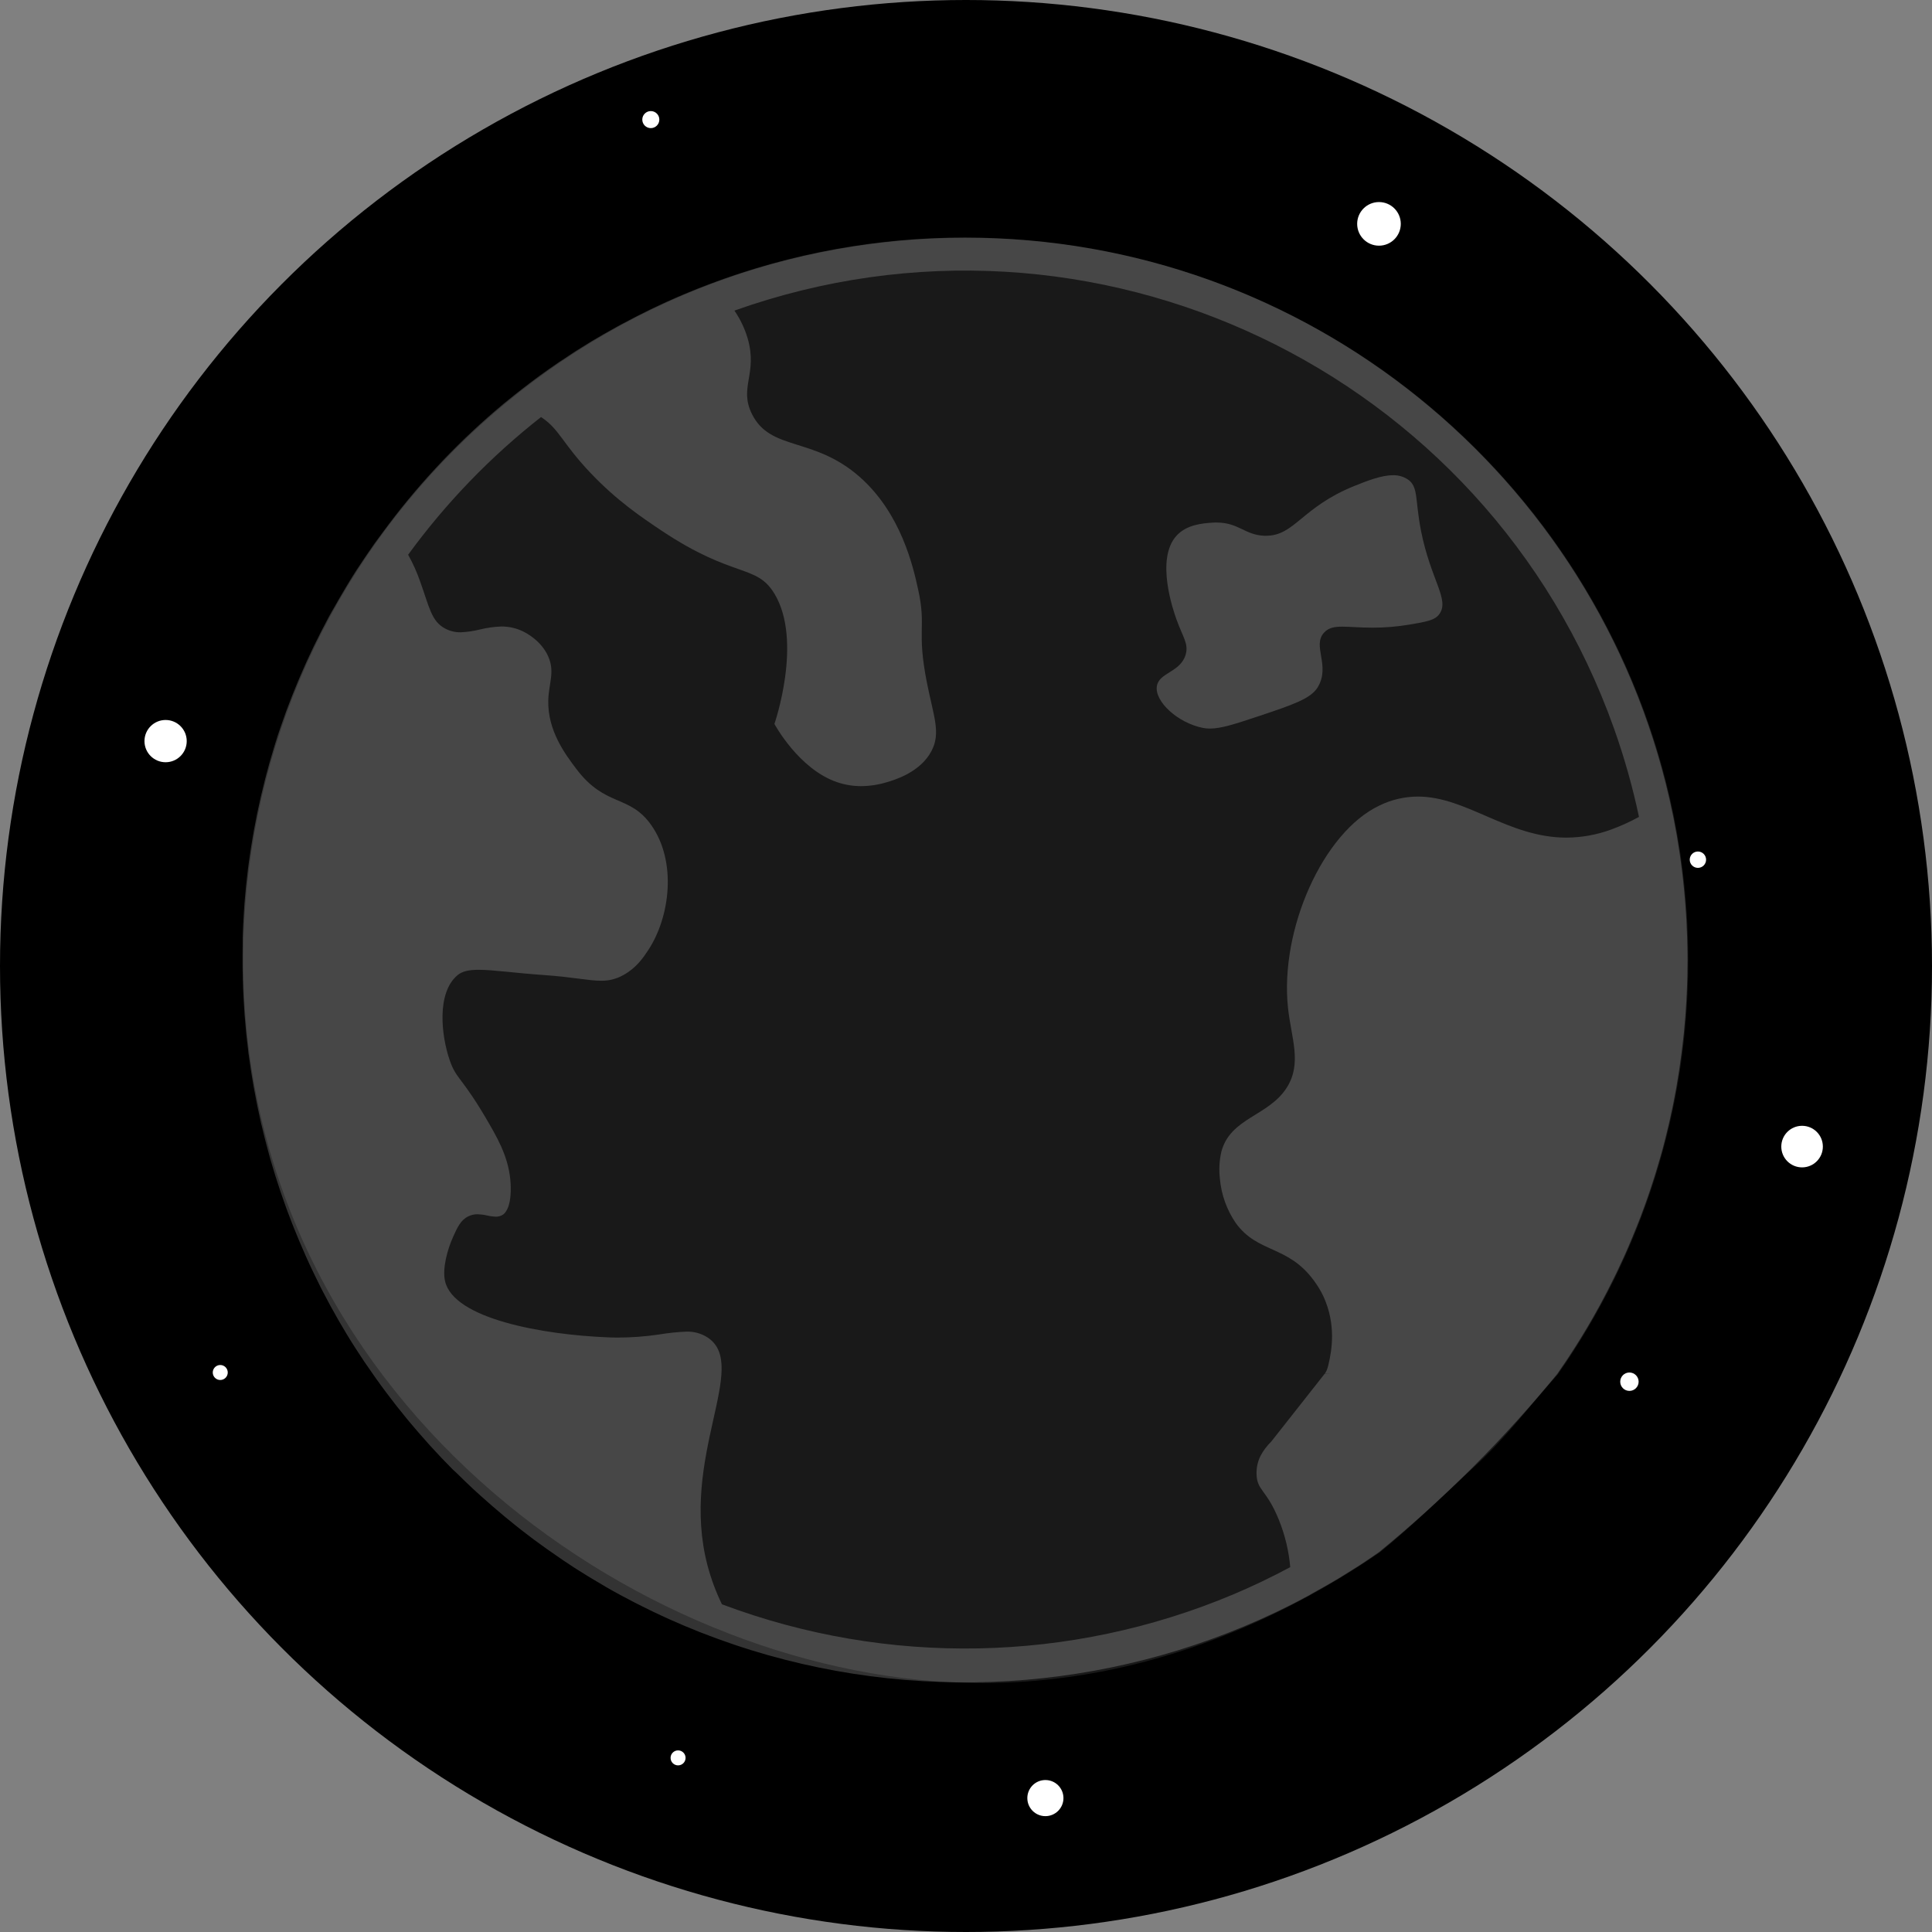 <?xml version="1.0" encoding="UTF-8"?>
<svg id="svg8" xmlns="http://www.w3.org/2000/svg" viewBox="0 0 567 567">
  <rect x="0" y="0" width="567" height="567" fill="#808080" stroke="none"/>
  <defs>
    <style>
      .cls-1, .cls-2 {
        fill: #fff;
      }

      .cls-3 {
        opacity: .2;
      }

      .cls-2 {
        isolation: isolate;
        opacity: .1;
      }
    </style>
  </defs>
  <circle id="path980" cx="283.5" cy="283.5" r="283.5"/>
  <circle id="Star" class="cls-1" cx="48.6" cy="217.5" r="6.2"/>
  <circle class="cls-1" cx="404.7" cy="65.7" r="6.4"/>
  <circle class="cls-1" cx="528.87" cy="336.5" r="6.1"/>
  <circle class="cls-1" cx="498.3" cy="252.3" r="2.4"/>
  <circle class="cls-1" cx="64.64" cy="402.8" r="2.2"/>
  <circle class="cls-1" cx="191" cy="35.1" r="2.5"/>
  <circle class="cls-1" cx="306.8" cy="527.7" r="5.3"/>
  <circle class="cls-1" cx="199" cy="515.9" r="2.2"/>
  <circle class="cls-1" cx="478.2" cy="405.5" r="2.7"/>
  <g id="Layer_2" data-name="Layer 2">
    <g id="Layer_4" data-name="Layer 4">
      <g id="Ocean">
        <path class="cls-2" d="m457.2,403.32c24.96-35.59,38.32-78.02,38.25-121.49,0-117.1-94.93-212.04-212.04-212.04s-212.04,94.93-212.04,212.04c0,127.17,114.4,209.37,212.04,212.04,56.16,1.53,99.86-23.45,121.49-38.25,9.58-7.77,18.07-16.28,28.05-25.41,9.18-8.4,16.7-18.56,24.25-26.89Z"/>
      </g>
      <g id="Landmass" class="cls-3">
        <path class="cls-1" d="m457.01,403.22c.48-.69.95-1.38,1.42-2.08.25-.36.49-.7.73-1.06.85-1.23,1.64-2.47,2.44-3.71l.85-1.32c.55-.85,1.09-1.74,1.63-2.61l.92-1.52c.53-.85,1.05-1.76,1.57-2.65l.8-1.37c.74-1.29,1.47-2.59,2.18-3.9.2-.36.38-.71.57-1.07.54-1.01,1.08-2.02,1.6-3.04.26-.51.53-1.02.78-1.54.46-.91.92-1.82,1.37-2.74.24-.5.48-1,.73-1.5.57-1.17,1.11-2.35,1.65-3.54.11-.22.21-.45.31-.67.63-1.38,1.23-2.77,1.82-4.17.21-.48.41-.98.61-1.46.41-.98.81-1.94,1.2-2.93l.63-1.58c.41-1.06.85-2.13,1.21-3.19.14-.41.31-.81.45-1.21.53-1.43,1.03-2.88,1.53-4.33.14-.42.28-.85.42-1.25.36-1.09.71-2.18,1.06-3.27.17-.53.33-1.05.49-1.58.32-1.05.64-2.1.94-3.16.14-.48.28-.96.42-1.43.42-1.5.85-3,1.22-4.52.05-.21.1-.43.16-.64.33-1.32.66-2.65.97-3.99.12-.5.24-1.01.35-1.52.25-1.09.48-2.18.71-3.27.11-.51.22-1.03.32-1.54.26-1.31.51-2.61.75-3.93.04-.26.1-.53.14-.79.28-1.57.53-3.14.78-4.72l.2-1.37c.17-1.16.33-2.32.48-3.49.08-.53.14-1.06.2-1.59.15-1.2.29-2.4.42-3.61.04-.42.09-.85.14-1.26.16-1.61.3-3.23.43-4.84,0-.33.04-.66.07-1,.09-1.3.18-2.61.25-3.92,0-.53.06-1.06.08-1.59.06-1.19.1-2.37.14-3.55l.05-1.49c0-1.65.06-3.3.06-4.96-.02-1.94-.02-3.87-.1-5.79,0-.64-.05-1.27-.07-1.91-.05-1.29-.09-2.54-.16-3.85-.04-.75-.1-1.51-.14-2.26-.08-1.15-.15-2.31-.25-3.46-.07-.8-.14-1.59-.21-2.38-.1-1.1-.21-2.21-.33-3.31-.08-.81-.18-1.61-.27-2.42-.13-1.09-.27-2.17-.42-3.26l-.33-2.38c-.16-1.09-.33-2.19-.51-3.27l-.38-2.31c-.2-1.13-.42-2.26-.63-3.39-.14-.71-.26-1.42-.41-2.14-.25-1.26-.53-2.54-.81-3.76l-.31-1.45c-21.52-94.3-105.9-164.69-206.73-164.69-25.58-.02-50.94,4.59-74.87,13.61l-1.75.68-1.7.65c-1.07.42-2.13.85-3.19,1.3l-1.29.54c-1.5.63-2.99,1.28-4.46,1.95l-.2.08c-1.4.64-2.79,1.29-4.17,1.95l-1.33.65c-1.01.49-2,.98-2.99,1.49-.53.26-1.04.53-1.56.81l-2.74,1.44-1.59.85c-.91.5-1.81,1-2.71,1.52l-1.52.85c-.98.57-1.94,1.14-2.9,1.7-.42.25-.85.48-1.23.74-1.37.83-2.73,1.68-4.08,2.54l-.15.09c-1.29.83-2.57,1.68-3.83,2.54l-1.29.85-2.65,1.84-1.48,1.06c-.85.58-1.61,1.16-2.42,1.76l-1.51,1.13c-.79.6-1.59,1.21-2.37,1.82-.48.36-.96.74-1.43,1.11-.85.67-1.7,1.35-2.54,2.04l-1.2.97-.3.25c-12.54,10.45-23.83,22.3-33.66,35.33l-.44.6-.96,1.28c-.63.85-1.26,1.7-1.87,2.54l-.97,1.33c-.64.91-1.26,1.82-1.89,2.73l-.8,1.17c-.85,1.26-1.7,2.54-2.54,3.81-.03.04-.06.08-.08.13-.87,1.35-1.71,2.71-2.54,4.08-.2.33-.4.67-.6,1.01-.62,1.03-1.23,2.05-1.83,3.1l-.74,1.3c-.56.98-1.11,1.97-1.7,2.96-.24.42-.47.85-.7,1.26-.61,1.13-1.2,2.26-1.77,3.39-.15.29-.31.57-.45.85-.74,1.45-1.46,2.91-2.18,4.38l-.1.22c-.65,1.36-1.29,2.73-1.92,4.1-.18.38-.35.77-.52,1.16-.49,1.09-.97,2.18-1.43,3.27l-.56,1.32c-.47,1.1-.92,2.21-1.36,3.32-.16.39-.32.79-.47,1.18-.55,1.42-1.1,2.84-1.63,4.24l-.08.22c-.57,1.55-1.11,3.11-1.65,4.68-.1.29-.2.58-.29.85-.42,1.24-.85,2.49-1.21,3.74-.14.45-.28.9-.42,1.36-.34,1.12-.68,2.24-1,3.39l-.41,1.42c-.34,1.2-.66,2.42-.98,3.64l-.28,1.09c-.81,3.17-1.55,6.37-2.22,9.59-.09.45-.18.85-.26,1.34-.24,1.16-.46,2.33-.68,3.51l-.28,1.57c-.2,1.15-.38,2.29-.57,3.43-.08.5-.16,1-.23,1.5-.2,1.36-.4,2.71-.58,4.07,0,.28-.08.56-.11.85-.21,1.66-.4,3.32-.57,4.98l-.1,1.09c-.13,1.29-.24,2.59-.35,3.88-.04.54-.08,1.09-.12,1.64-.08,1.14-.15,2.28-.21,3.39,0,.58-.07,1.15-.09,1.7-.05,1.19-.09,2.37-.14,3.57v1.49c-.02,1.74-.03,3.45-.03,5.15s.02,3.39.07,5.09c0,.5,0,.99.04,1.48,0,1.2.08,2.38.14,3.58,0,.57.06,1.14.08,1.7.07,1.15.14,2.31.22,3.45,0,.53.08,1.06.12,1.59.11,1.38.23,2.76.36,4.12l.08.85c.17,1.65.36,3.3.57,4.94,0,.39.1.77.15,1.16.16,1.25.34,2.49.53,3.73.08.53.16,1.06.25,1.59.18,1.12.36,2.24.55,3.35.09.53.19,1.07.29,1.59.22,1.21.45,2.42.69,3.62.08.4.15.8.24,1.19.33,1.61.68,3.21,1.04,4.8,0,.19.09.37.14.56.32,1.39.66,2.78,1.02,4.16.12.47.25.95.37,1.42.29,1.13.59,2.23.89,3.31l.43,1.54c.32,1.12.66,2.23,1,3.34.13.43.26.85.4,1.31.97,3.08,2,6.13,3.1,9.15l.44,1.18c.42,1.11.85,2.22,1.26,3.32.19.48.38.96.57,1.43.42,1.06.85,2.1,1.29,3.15.19.45.36.9.56,1.34.52,1.22,1.05,2.44,1.59,3.66l.32.71c.66,1.48,1.34,2.94,2.04,4.38l.39.8c.57,1.16,1.14,2.32,1.7,3.47l.66,1.28c.53,1.01,1.05,2.01,1.59,3l.7,1.31c.59,1.07,1.18,2.12,1.78,3.18l.55.98c.81,1.39,1.63,2.77,2.45,4.15l.08.13c.8,1.31,1.6,2.6,2.43,3.88l.71,1.09c.63.97,1.26,1.94,1.91,2.9l.85,1.22c.65.96,1.31,1.91,1.98,2.86l.75,1.06c.89,1.25,1.79,2.49,2.71,3.71.01.03.03.06.06.08.96,1.29,1.94,2.56,2.93,3.83l.68.85c.76.96,1.52,1.91,2.29,2.85l.92,1.11c.73.85,1.46,1.74,2.21,2.6l.91,1.05c.85.98,1.72,1.96,2.59,2.93.19.2.36.4.54.6,1.09,1.19,2.17,2.36,3.27,3.52l.48.49c.92.97,1.87,1.93,2.81,2.88l1.01.92c.8.8,1.62,1.6,2.44,2.39l1.05,1c.85.85,1.75,1.64,2.63,2.45l.85.77c2.35,2.12,4.74,4.19,7.18,6.22l.98.8c.9.75,1.81,1.48,2.72,2.2l1.15.91,2.73,2.09,1.07.81c1.16.85,2.32,1.7,3.5,2.54l.31.22c1.31.92,2.62,1.83,3.95,2.74l.85.59c1.02.69,2.04,1.36,3.07,2.03l1.24.79c.95.6,1.9,1.2,2.86,1.78.42.26.85.52,1.26.76,1.07.65,2.15,1.28,3.22,1.91l.85.51c1.38.8,2.78,1.58,4.19,2.34l.6.32c1.19.64,2.38,1.27,3.59,1.89l1.29.65c1,.51,2.01,1.01,3.02,1.5l1.4.68c1.04.49,2.09.98,3.15,1.47l1.2.55c2.91,1.31,5.85,2.55,8.82,3.73l1.27.49c1.07.42,2.15.83,3.23,1.22l1.5.55c1.05.38,2.1.75,3.16,1.11l1.44.5c1.26.42,2.54.85,3.81,1.23l.76.25.21.07c52.57,16.21,109.37,11.41,158.48-13.38l.44-.23,1.24-.64c.98-.52,1.97-1.03,2.94-1.56.5-.26,1-.53,1.49-.85.91-.49,1.8-.99,2.69-1.5l1.5-.85c.98-.58,1.97-1.15,2.94-1.7.36-.23.75-.44,1.11-.67,1.27-.77,2.52-1.56,3.77-2.35l1.7-1.07c.74-.48,1.48-.97,2.21-1.46s1.23-.85,1.83-1.24l1.92-1.33c8.61-7.05,17.76-15.18,27.09-24.49,9.61-9.59,17.97-18.97,25.19-27.8-10.62-.53-21.73-1.06-33.29-.86-16.78.29-33.85.87-35,.86l-15.61,19.81c-2.61,2.67-4.44,5.5-4.38,9.49.08,5.05,2.9,4.5,6.56,13.57,1.79,4.43,2.92,9.11,3.33,13.87-5.44,2.92-11.02,5.59-16.74,8.01-47.81,20.11-101.5,21.15-150.04,2.89-1.78-3.65-3.2-7.48-4.24-11.41-8.32-31.78,12.59-58.72,0-66.91-1.84-1.18-4-1.77-6.18-1.7-2.72.11-5.43.4-8.11.85-3.93.58-7.9.88-11.87.89-1.03,0-2.09,0-3.2-.07-18.83-.75-45.16-5.39-47.67-16.5-.85-3.74.75-9.38,2.32-12.87,1.31-2.91,2.26-5.04,4.5-6.13.86-.42,1.8-.63,2.75-.62.92.03,1.84.15,2.74.36.83.2,1.69.32,2.54.36.76.02,1.51-.19,2.15-.6.42-.29,2.31-1.7,2.29-7.63,0-7.51-3.06-13.37-6.11-18.66-8.21-14.35-9.77-13.12-11.82-19.07-2.46-7.16-3.9-19.73,2.32-24.93,1.4-1.17,3.39-1.57,6.19-1.57,4.29,0,10.5.94,19.51,1.57,8.06.56,12.72,1.64,16.39,1.64,2.28.05,4.53-.52,6.52-1.64,3.82-2.08,5.86-5.09,7.34-7.33,6.46-9.82,8.41-26.01.92-36.67-6.42-9.14-13.43-5.18-22-16.5-3.25-4.3-8.48-11.25-8.25-20.17.15-5.03,1.99-8.29,0-12.83-1.99-4.55-6.32-6.84-7.33-7.34-2-.99-4.21-1.49-6.45-1.48-2.08.07-4.14.36-6.16.85-1.88.48-3.8.76-5.74.85-1.59.03-3.16-.34-4.57-1.09-4.08-2.15-4.63-6.26-7.33-13.75-.94-2.74-2.13-5.39-3.55-7.92,11.08-15.2,24.21-28.8,39.01-40.41,5.44,3.6,6.06,7.45,14.42,16.3,7.85,8.28,15.09,13.12,21.08,17.13,21.12,14.05,27.69,9.64,32.99,18.41,8.42,13.89,0,38.22,0,38.22,0,0,7.11,13.29,18.45,17.12,2.26.76,4.63,1.15,7.01,1.14,2.54-.02,5.05-.4,7.48-1.14,2.21-.64,9.89-2.88,13.18-9.22,2.75-5.3.63-10.01-1.32-19.77-3.18-15.93-.1-16.22-2.64-27.67-1.41-6.38-4.89-22.15-17.12-32.94-13.57-11.95-26.17-7.48-31.63-18.45-3.94-7.91,1.83-11.83-1.32-22.4-.86-2.84-2.15-5.52-3.83-7.97,105.16-37.41,220.74,17.51,258.15,122.67,3.01,8.47,5.46,17.13,7.32,25.92-2.63,1.44-5.36,2.68-8.17,3.71-4.21,1.55-8.67,2.35-13.15,2.37-8.56,0-15.88-3.02-22.84-6.03-6.96-3.01-13.57-6.02-20.75-6.02-3.88.02-7.71.9-11.2,2.6-16.72,7.88-29.36,36.63-26.89,59.46.95,8.8,4.16,16.18-.34,23.32-5.31,8.42-16.49,8.83-19.19,18.73-.62,2.6-.78,5.3-.47,7.96.4,4.7,2.01,9.22,4.68,13.11,6.46,8.91,15.27,6.44,22.9,16.85,1.09,1.46,2.04,3.03,2.82,4.67,3.71,8.14,2.52,15.58,1.46,20.05-.34,1.45-.64,2.01-1.07,2.61"/>
        <path class="cls-1" d="m413.18,140.72c-1.29-.86-2.81-1.3-4.36-1.25-3.39,0-7.47,1.59-11.37,3.16-15.43,6.23-17.49,14.6-25.88,14.6h-.59c-5.69-.25-7.47-3.88-13.97-3.88-.44,0-.9,0-1.38.05-2.64.19-7.36.53-10.36,3.83-6.25,6.9-.85,22.2,0,24.55,1.83,5.16,3.64,7.14,2.69,10.36-1.54,5.19-7.77,5.2-8.44,9.2-.75,4.54,6.18,10.82,13.43,12.27.7.14,1.42.22,2.14.21,3.34,0,7.46-1.36,14.36-3.66,10.18-3.39,15.27-5.17,17.26-8.44,3.88-6.42-1.76-12.18,1.92-16.11,1.3-1.38,2.98-1.7,5.35-1.7,1.13,0,2.41.08,3.88.15s3.12.15,4.99.15c3.59,0,7.18-.3,10.72-.89,4.99-.85,7.51-1.26,8.82-3.06,3.14-4.31-2.46-9.85-5.37-24.55-1.8-9.31-.7-12.79-3.83-15Z"/>
      </g>
    </g>
  </g>
</svg>